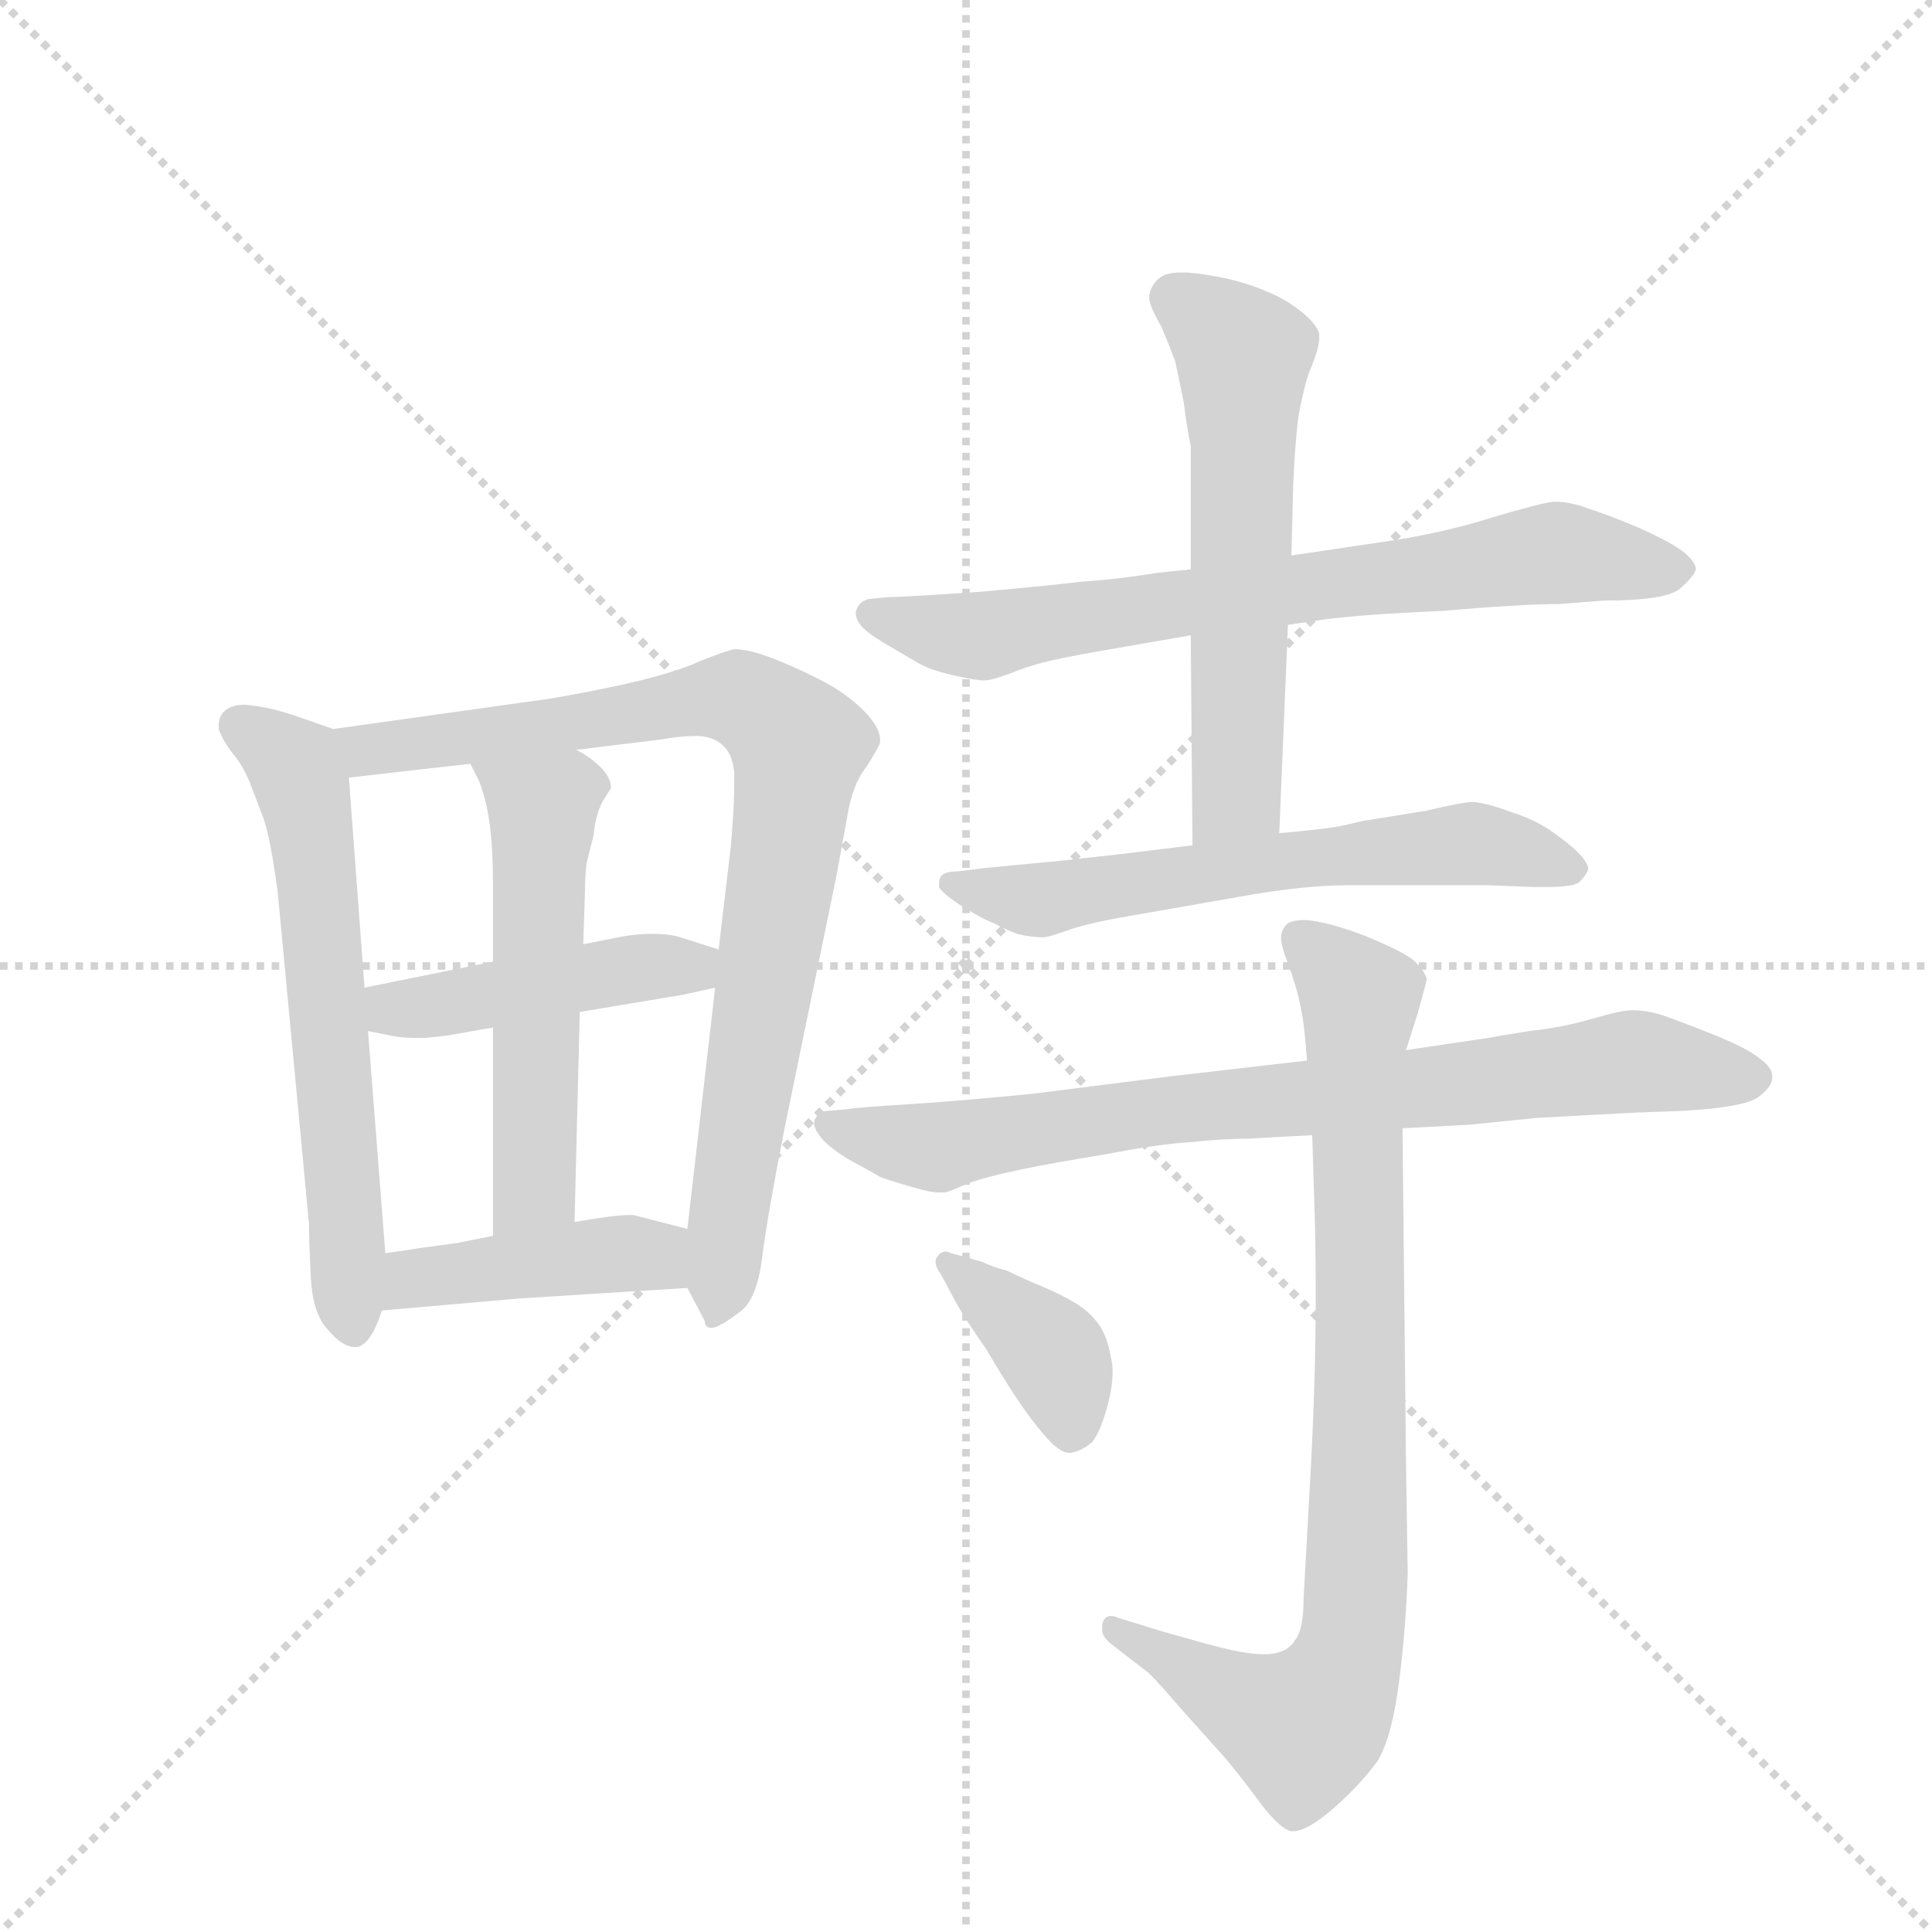 <svg version="1.1" viewBox="0 0 1024 1024" xmlns="http://www.w3.org/2000/svg">
  <g stroke="lightgray" stroke-dasharray="1,1" stroke-width="1" transform="scale(4, 4)">
    <line x1="0" y1="0" x2="256" y2="256"></line>
    <line x1="256" y1="0" x2="0" y2="256"></line>
    <line x1="128" y1="0" x2="128" y2="256"></line>
    <line x1="0" y1="128" x2="256" y2="128"></line>
  </g>
  <g transform="scale(0.92, -0.92) translate(60, -900)">
    <style type="text/css">
      
        @keyframes keyframes0 {
          from {
            stroke: blue;
            stroke-dashoffset: 624;
            stroke-width: 128;
          }
          67% {
            animation-timing-function: step-end;
            stroke: blue;
            stroke-dashoffset: 0;
            stroke-width: 128;
          }
          to {
            stroke: black;
            stroke-width: 1024;
          }
        }
        #make-me-a-hanzi-animation-0 {
          animation: keyframes0 0.758s both;
          animation-delay: 0s;
          animation-timing-function: linear;
        }
      
        @keyframes keyframes1 {
          from {
            stroke: blue;
            stroke-dashoffset: 862;
            stroke-width: 128;
          }
          74% {
            animation-timing-function: step-end;
            stroke: blue;
            stroke-dashoffset: 0;
            stroke-width: 128;
          }
          to {
            stroke: black;
            stroke-width: 1024;
          }
        }
        #make-me-a-hanzi-animation-1 {
          animation: keyframes1 0.951s both;
          animation-delay: 0.758s;
          animation-timing-function: linear;
        }
      
        @keyframes keyframes2 {
          from {
            stroke: blue;
            stroke-dashoffset: 449;
            stroke-width: 128;
          }
          59% {
            animation-timing-function: step-end;
            stroke: blue;
            stroke-dashoffset: 0;
            stroke-width: 128;
          }
          to {
            stroke: black;
            stroke-width: 1024;
          }
        }
        #make-me-a-hanzi-animation-2 {
          animation: keyframes2 0.615s both;
          animation-delay: 1.709s;
          animation-timing-function: linear;
        }
      
        @keyframes keyframes3 {
          from {
            stroke: blue;
            stroke-dashoffset: 542;
            stroke-width: 128;
          }
          64% {
            animation-timing-function: step-end;
            stroke: blue;
            stroke-dashoffset: 0;
            stroke-width: 128;
          }
          to {
            stroke: black;
            stroke-width: 1024;
          }
        }
        #make-me-a-hanzi-animation-3 {
          animation: keyframes3 0.691s both;
          animation-delay: 2.325s;
          animation-timing-function: linear;
        }
      
        @keyframes keyframes4 {
          from {
            stroke: blue;
            stroke-dashoffset: 431;
            stroke-width: 128;
          }
          58% {
            animation-timing-function: step-end;
            stroke: blue;
            stroke-dashoffset: 0;
            stroke-width: 128;
          }
          to {
            stroke: black;
            stroke-width: 1024;
          }
        }
        #make-me-a-hanzi-animation-4 {
          animation: keyframes4 0.601s both;
          animation-delay: 3.016s;
          animation-timing-function: linear;
        }
      
        @keyframes keyframes5 {
          from {
            stroke: blue;
            stroke-dashoffset: 726;
            stroke-width: 128;
          }
          70% {
            animation-timing-function: step-end;
            stroke: blue;
            stroke-dashoffset: 0;
            stroke-width: 128;
          }
          to {
            stroke: black;
            stroke-width: 1024;
          }
        }
        #make-me-a-hanzi-animation-5 {
          animation: keyframes5 0.841s both;
          animation-delay: 3.617s;
          animation-timing-function: linear;
        }
      
        @keyframes keyframes6 {
          from {
            stroke: blue;
            stroke-dashoffset: 591;
            stroke-width: 128;
          }
          66% {
            animation-timing-function: step-end;
            stroke: blue;
            stroke-dashoffset: 0;
            stroke-width: 128;
          }
          to {
            stroke: black;
            stroke-width: 1024;
          }
        }
        #make-me-a-hanzi-animation-6 {
          animation: keyframes6 0.731s both;
          animation-delay: 4.457s;
          animation-timing-function: linear;
        }
      
        @keyframes keyframes7 {
          from {
            stroke: blue;
            stroke-dashoffset: 621;
            stroke-width: 128;
          }
          67% {
            animation-timing-function: step-end;
            stroke: blue;
            stroke-dashoffset: 0;
            stroke-width: 128;
          }
          to {
            stroke: black;
            stroke-width: 1024;
          }
        }
        #make-me-a-hanzi-animation-7 {
          animation: keyframes7 0.755s both;
          animation-delay: 5.188s;
          animation-timing-function: linear;
        }
      
        @keyframes keyframes8 {
          from {
            stroke: blue;
            stroke-dashoffset: 794;
            stroke-width: 128;
          }
          72% {
            animation-timing-function: step-end;
            stroke: blue;
            stroke-dashoffset: 0;
            stroke-width: 128;
          }
          to {
            stroke: black;
            stroke-width: 1024;
          }
        }
        #make-me-a-hanzi-animation-8 {
          animation: keyframes8 0.896s both;
          animation-delay: 5.944s;
          animation-timing-function: linear;
        }
      
        @keyframes keyframes9 {
          from {
            stroke: blue;
            stroke-dashoffset: 856;
            stroke-width: 128;
          }
          74% {
            animation-timing-function: step-end;
            stroke: blue;
            stroke-dashoffset: 0;
            stroke-width: 128;
          }
          to {
            stroke: black;
            stroke-width: 1024;
          }
        }
        #make-me-a-hanzi-animation-9 {
          animation: keyframes9 0.947s both;
          animation-delay: 6.84s;
          animation-timing-function: linear;
        }
      
        @keyframes keyframes10 {
          from {
            stroke: blue;
            stroke-dashoffset: 385;
            stroke-width: 128;
          }
          56% {
            animation-timing-function: step-end;
            stroke: blue;
            stroke-dashoffset: 0;
            stroke-width: 128;
          }
          to {
            stroke: black;
            stroke-width: 1024;
          }
        }
        #make-me-a-hanzi-animation-10 {
          animation: keyframes10 0.563s both;
          animation-delay: 7.786s;
          animation-timing-function: linear;
        }
      
    </style>
    
      <path d="M 132 480 L 109 488 Q 94 493 81 494 Q 73 494 69 490 Q 66 487 66 482 L 66 480 Q 68 474 74 466 Q 80 459 84 449 L 92 428 Q 96 416 100 386 L 118 195 Q 118 186 119 165 Q 120 144 128 135 Q 137 124 144 124 L 146 124 Q 154 126 160 145 L 162 178 L 152 306 L 150 331 L 141 452 C 139 478 139 478 132 480 Z" fill="lightgray"></path>
    
      <path d="M 336 158 L 346 139 Q 346 135 350 135 Q 354 135 366 144 Q 376 151 379 175 Q 382 199 392 250 L 422 396 L 428 429 Q 431 448 439 458 Q 446 469 447 472 L 447 474 Q 447 480 440 488 Q 431 498 417 506 Q 402 514 387 520 Q 372 526 363 526 Q 358 525 343 519 Q 328 512 296 505 Q 263 498 246 496 L 132 480 C 102 476 111 449 141 452 L 211 460 L 272 468 L 321 474 Q 332 476 341 476 Q 350 476 356 471 Q 362 466 363 455 L 363 448 Q 363 435 361 412 L 354 353 L 352 331 L 336 192 C 333 164 333 164 336 158 Z" fill="lightgray"></path>
    
      <path d="M 152 306 L 167 303 Q 172 302 184 302 Q 198 303 212 306 L 224 308 L 274 317 L 334 327 L 352 331 C 381 338 383 344 354 353 L 332 360 Q 326 362 316 362 Q 306 362 296 360 L 276 356 L 224 346 L 150 331 C 121 325 123 312 152 306 Z" fill="lightgray"></path>
    
      <path d="M 224 308 L 224 188 C 224 158 270 166 271 196 L 274 317 L 276 356 L 277 386 Q 277 396 278 403 L 282 419 Q 283 430 287 438 L 292 446 Q 292 452 286 458 Q 280 464 272 468 C 246 484 198 487 211 460 L 216 450 Q 220 440 222 426 Q 224 412 224 391 L 224 346 L 224 308 Z" fill="lightgray"></path>
    
      <path d="M 160 145 L 240 152 L 336 158 C 366 160 365 185 336 192 L 305 200 L 302 200 Q 294 200 271 196 L 224 188 L 204 184 L 182 181 Q 176 180 162 178 C 132 174 130 142 160 145 Z" fill="lightgray"></path>
    
      <path d="M 682 540 L 702 543 Q 724 546 770 548 Q 817 552 838 552 L 864 554 Q 900 554 908 561 Q 916 568 917 572 Q 917 576 910 582 Q 902 588 884 596 Q 865 604 855 607 Q 845 611 835 611 Q 827 610 800 602 Q 772 593 738 588 L 684 580 L 626 572 L 607 570 Q 582 566 564 565 Q 548 563 504 559 Q 460 556 452 556 L 441 555 Q 436 554 434 550 Q 433 548 433 547 Q 433 544 435 541 Q 438 536 452 528 L 469 518 Q 476 514 489 511 Q 502 508 507 508 Q 511 508 522 512 Q 534 517 548 520 Q 562 523 580 526 L 626 534 L 682 540 Z" fill="lightgray"></path>
    
      <path d="M 684 580 L 685 620 Q 686 644 688 660 Q 691 676 694 685 Q 700 699 700 705 L 700 708 Q 698 714 689 721 Q 680 728 670 732 Q 661 736 649 739 Q 636 742 624 743 L 620 743 Q 611 743 607 739 Q 602 734 602 728 Q 603 722 609 712 Q 614 700 617 692 Q 619 683 622 668 Q 624 652 626 643 L 626 572 L 626 534 L 627 413 C 627 383 676 390 677 420 L 682 540 L 684 580 Z" fill="lightgray"></path>
    
      <path d="M 627 413 L 586 408 L 550 404 L 508 400 L 492 398 Q 484 398 482 395 Q 481 393 481 391 L 481 389 Q 482 386 494 378 Q 507 370 513 368 Q 518 365 526 362 Q 534 360 541 360 Q 544 360 555 364 Q 566 368 589 372 L 652 383 Q 690 390 716 390 L 798 390 L 823 389 L 831 389 Q 847 389 850 392 Q 855 397 855 400 Q 854 404 849 409 Q 844 414 834 421 Q 824 428 811 432 Q 798 437 789 438 Q 783 438 762 433 L 725 427 L 712 424 Q 700 422 677 420 L 627 413 Z" fill="lightgray"></path>
    
      <path d="M 748 250 L 786 252 L 826 256 L 882 259 L 909 260 Q 945 262 953 268 Q 961 274 961 279 L 961 280 Q 961 285 954 290 Q 947 296 927 304 Q 907 312 898 315 Q 889 318 880 318 Q 874 318 857 313 Q 840 308 821 306 Q 802 303 797 302 L 750 295 L 693 289 L 615 280 L 536 270 Q 496 266 466 264 Q 434 262 428 261 L 417 260 Q 412 260 410 256 Q 409 255 409 253 Q 409 250 412 246 Q 416 240 429 232 Q 442 225 447 222 Q 452 220 466 216 Q 476 213 481 213 L 484 213 Q 486 213 497 218 Q 508 222 527 226 Q 546 230 577 235 Q 608 241 626 242 Q 644 244 660 244 Q 675 245 696 246 L 748 250 Z" fill="lightgray"></path>
    
      <path d="M 750 295 L 757 317 Q 762 335 762 336 Q 760 342 754 347 Q 748 352 726 361 Q 705 369 692 370 Q 682 370 680 366 Q 678 363 678 360 Q 678 355 682 345 Q 686 334 688 326 Q 690 317 691 310 Q 692 302 693 289 L 696 246 L 697 213 Q 698 186 698 156 Q 698 105 695 51 Q 692 -4 691 -21 Q 691 -39 686 -45 Q 682 -52 671 -53 L 667 -53 Q 657 -53 635 -47 L 610 -40 L 584 -32 Q 582 -31 580 -31 Q 576 -31 575 -36 L 575 -39 Q 575 -43 580 -47 L 602 -64 Q 608 -70 620 -84 L 646 -113 Q 656 -125 667 -140 Q 678 -154 684 -155 L 685 -155 Q 693 -155 708 -142 Q 724 -128 734 -114 Q 742 -100 746 -69 Q 750 -38 751 -6 L 750 58 L 748 250 L 750 295 Z" fill="lightgray"></path>
    
      <path d="M 490 151 Q 496 140 508 123 Q 518 106 526 94 Q 534 82 541 74 Q 550 63 556 63 L 557 63 Q 563 64 569 69 Q 574 75 578 90 Q 581 101 581 110 Q 581 114 580 118 Q 578 130 573 137 Q 568 144 560 149 Q 552 154 540 159 Q 528 164 520 168 Q 512 170 506 173 L 488 178 Q 486 179 485 179 Q 482 179 480 176 Q 479 175 479 173 Q 479 170 482 166 L 490 151 Z" fill="lightgray"></path>
    
    
      <clipPath id="make-me-a-hanzi-clip-0">
        <path d="M 132 480 L 109 488 Q 94 493 81 494 Q 73 494 69 490 Q 66 487 66 482 L 66 480 Q 68 474 74 466 Q 80 459 84 449 L 92 428 Q 96 416 100 386 L 118 195 Q 118 186 119 165 Q 120 144 128 135 Q 137 124 144 124 L 146 124 Q 154 126 160 145 L 162 178 L 152 306 L 150 331 L 141 452 C 139 478 139 478 132 480 Z"></path>
      </clipPath>
      <path clip-path="url(#make-me-a-hanzi-clip-0)" d="M 77 481 L 110 458 L 118 428 L 145 133" fill="none" id="make-me-a-hanzi-animation-0" stroke-dasharray="496 992" stroke-linecap="round"></path>
    
      <clipPath id="make-me-a-hanzi-clip-1">
        <path d="M 336 158 L 346 139 Q 346 135 350 135 Q 354 135 366 144 Q 376 151 379 175 Q 382 199 392 250 L 422 396 L 428 429 Q 431 448 439 458 Q 446 469 447 472 L 447 474 Q 447 480 440 488 Q 431 498 417 506 Q 402 514 387 520 Q 372 526 363 526 Q 358 525 343 519 Q 328 512 296 505 Q 263 498 246 496 L 132 480 C 102 476 111 449 141 452 L 211 460 L 272 468 L 321 474 Q 332 476 341 476 Q 350 476 356 471 Q 362 466 363 455 L 363 448 Q 363 435 361 412 L 354 353 L 352 331 L 336 192 C 333 164 333 164 336 158 Z"></path>
      </clipPath>
      <path clip-path="url(#make-me-a-hanzi-clip-1)" d="M 140 475 L 160 468 L 366 497 L 400 469 L 351 140" fill="none" id="make-me-a-hanzi-animation-1" stroke-dasharray="734 1468" stroke-linecap="round"></path>
    
      <clipPath id="make-me-a-hanzi-clip-2">
        <path d="M 152 306 L 167 303 Q 172 302 184 302 Q 198 303 212 306 L 224 308 L 274 317 L 334 327 L 352 331 C 381 338 383 344 354 353 L 332 360 Q 326 362 316 362 Q 306 362 296 360 L 276 356 L 224 346 L 150 331 C 121 325 123 312 152 306 Z"></path>
      </clipPath>
      <path clip-path="url(#make-me-a-hanzi-clip-2)" d="M 159 325 L 167 319 L 189 320 L 312 343 L 339 343 L 346 337" fill="none" id="make-me-a-hanzi-animation-2" stroke-dasharray="321 642" stroke-linecap="round"></path>
    
      <clipPath id="make-me-a-hanzi-clip-3">
        <path d="M 224 308 L 224 188 C 224 158 270 166 271 196 L 274 317 L 276 356 L 277 386 Q 277 396 278 403 L 282 419 Q 283 430 287 438 L 292 446 Q 292 452 286 458 Q 280 464 272 468 C 246 484 198 487 211 460 L 216 450 Q 220 440 222 426 Q 224 412 224 391 L 224 346 L 224 308 Z"></path>
      </clipPath>
      <path clip-path="url(#make-me-a-hanzi-clip-3)" d="M 219 458 L 253 434 L 248 216 L 231 196" fill="none" id="make-me-a-hanzi-animation-3" stroke-dasharray="414 828" stroke-linecap="round"></path>
    
      <clipPath id="make-me-a-hanzi-clip-4">
        <path d="M 160 145 L 240 152 L 336 158 C 366 160 365 185 336 192 L 305 200 L 302 200 Q 294 200 271 196 L 224 188 L 204 184 L 182 181 Q 176 180 162 178 C 132 174 130 142 160 145 Z"></path>
      </clipPath>
      <path clip-path="url(#make-me-a-hanzi-clip-4)" d="M 166 150 L 178 163 L 284 177 L 319 175 L 329 164" fill="none" id="make-me-a-hanzi-animation-4" stroke-dasharray="303 606" stroke-linecap="round"></path>
    
      <clipPath id="make-me-a-hanzi-clip-5">
        <path d="M 682 540 L 702 543 Q 724 546 770 548 Q 817 552 838 552 L 864 554 Q 900 554 908 561 Q 916 568 917 572 Q 917 576 910 582 Q 902 588 884 596 Q 865 604 855 607 Q 845 611 835 611 Q 827 610 800 602 Q 772 593 738 588 L 684 580 L 626 572 L 607 570 Q 582 566 564 565 Q 548 563 504 559 Q 460 556 452 556 L 441 555 Q 436 554 434 550 Q 433 548 433 547 Q 433 544 435 541 Q 438 536 452 528 L 469 518 Q 476 514 489 511 Q 502 508 507 508 Q 511 508 522 512 Q 534 517 548 520 Q 562 523 580 526 L 626 534 L 682 540 Z"></path>
      </clipPath>
      <path clip-path="url(#make-me-a-hanzi-clip-5)" d="M 441 546 L 506 534 L 837 582 L 906 572" fill="none" id="make-me-a-hanzi-animation-5" stroke-dasharray="598 1196" stroke-linecap="round"></path>
    
      <clipPath id="make-me-a-hanzi-clip-6">
        <path d="M 684 580 L 685 620 Q 686 644 688 660 Q 691 676 694 685 Q 700 699 700 705 L 700 708 Q 698 714 689 721 Q 680 728 670 732 Q 661 736 649 739 Q 636 742 624 743 L 620 743 Q 611 743 607 739 Q 602 734 602 728 Q 603 722 609 712 Q 614 700 617 692 Q 619 683 622 668 Q 624 652 626 643 L 626 572 L 626 534 L 627 413 C 627 383 676 390 677 420 L 682 540 L 684 580 Z"></path>
      </clipPath>
      <path clip-path="url(#make-me-a-hanzi-clip-6)" d="M 616 728 L 656 695 L 653 442 L 632 421" fill="none" id="make-me-a-hanzi-animation-6" stroke-dasharray="463 926" stroke-linecap="round"></path>
    
      <clipPath id="make-me-a-hanzi-clip-7">
        <path d="M 627 413 L 586 408 L 550 404 L 508 400 L 492 398 Q 484 398 482 395 Q 481 393 481 391 L 481 389 Q 482 386 494 378 Q 507 370 513 368 Q 518 365 526 362 Q 534 360 541 360 Q 544 360 555 364 Q 566 368 589 372 L 652 383 Q 690 390 716 390 L 798 390 L 823 389 L 831 389 Q 847 389 850 392 Q 855 397 855 400 Q 854 404 849 409 Q 844 414 834 421 Q 824 428 811 432 Q 798 437 789 438 Q 783 438 762 433 L 725 427 L 712 424 Q 700 422 677 420 L 627 413 Z"></path>
      </clipPath>
      <path clip-path="url(#make-me-a-hanzi-clip-7)" d="M 486 390 L 536 381 L 648 400 L 787 414 L 846 400" fill="none" id="make-me-a-hanzi-animation-7" stroke-dasharray="493 986" stroke-linecap="round"></path>
    
      <clipPath id="make-me-a-hanzi-clip-8">
        <path d="M 748 250 L 786 252 L 826 256 L 882 259 L 909 260 Q 945 262 953 268 Q 961 274 961 279 L 961 280 Q 961 285 954 290 Q 947 296 927 304 Q 907 312 898 315 Q 889 318 880 318 Q 874 318 857 313 Q 840 308 821 306 Q 802 303 797 302 L 750 295 L 693 289 L 615 280 L 536 270 Q 496 266 466 264 Q 434 262 428 261 L 417 260 Q 412 260 410 256 Q 409 255 409 253 Q 409 250 412 246 Q 416 240 429 232 Q 442 225 447 222 Q 452 220 466 216 Q 476 213 481 213 L 484 213 Q 486 213 497 218 Q 508 222 527 226 Q 546 230 577 235 Q 608 241 626 242 Q 644 244 660 244 Q 675 245 696 246 L 748 250 Z"></path>
      </clipPath>
      <path clip-path="url(#make-me-a-hanzi-clip-8)" d="M 417 252 L 478 239 L 608 260 L 880 288 L 950 280" fill="none" id="make-me-a-hanzi-animation-8" stroke-dasharray="666 1332" stroke-linecap="round"></path>
    
      <clipPath id="make-me-a-hanzi-clip-9">
        <path d="M 750 295 L 757 317 Q 762 335 762 336 Q 760 342 754 347 Q 748 352 726 361 Q 705 369 692 370 Q 682 370 680 366 Q 678 363 678 360 Q 678 355 682 345 Q 686 334 688 326 Q 690 317 691 310 Q 692 302 693 289 L 696 246 L 697 213 Q 698 186 698 156 Q 698 105 695 51 Q 692 -4 691 -21 Q 691 -39 686 -45 Q 682 -52 671 -53 L 667 -53 Q 657 -53 635 -47 L 610 -40 L 584 -32 Q 582 -31 580 -31 Q 576 -31 575 -36 L 575 -39 Q 575 -43 580 -47 L 602 -64 Q 608 -70 620 -84 L 646 -113 Q 656 -125 667 -140 Q 678 -154 684 -155 L 685 -155 Q 693 -155 708 -142 Q 724 -128 734 -114 Q 742 -100 746 -69 Q 750 -38 751 -6 L 750 58 L 748 250 L 750 295 Z"></path>
      </clipPath>
      <path clip-path="url(#make-me-a-hanzi-clip-9)" d="M 689 360 L 723 325 L 724 80 L 716 -58 L 702 -85 L 687 -94 L 581 -37" fill="none" id="make-me-a-hanzi-animation-9" stroke-dasharray="728 1456" stroke-linecap="round"></path>
    
      <clipPath id="make-me-a-hanzi-clip-10">
        <path d="M 490 151 Q 496 140 508 123 Q 518 106 526 94 Q 534 82 541 74 Q 550 63 556 63 L 557 63 Q 563 64 569 69 Q 574 75 578 90 Q 581 101 581 110 Q 581 114 580 118 Q 578 130 573 137 Q 568 144 560 149 Q 552 154 540 159 Q 528 164 520 168 Q 512 170 506 173 L 488 178 Q 486 179 485 179 Q 482 179 480 176 Q 479 175 479 173 Q 479 170 482 166 L 490 151 Z"></path>
      </clipPath>
      <path clip-path="url(#make-me-a-hanzi-clip-10)" d="M 485 174 L 547 119 L 557 74" fill="none" id="make-me-a-hanzi-animation-10" stroke-dasharray="257 514" stroke-linecap="round"></path>
    
  </g>
</svg>